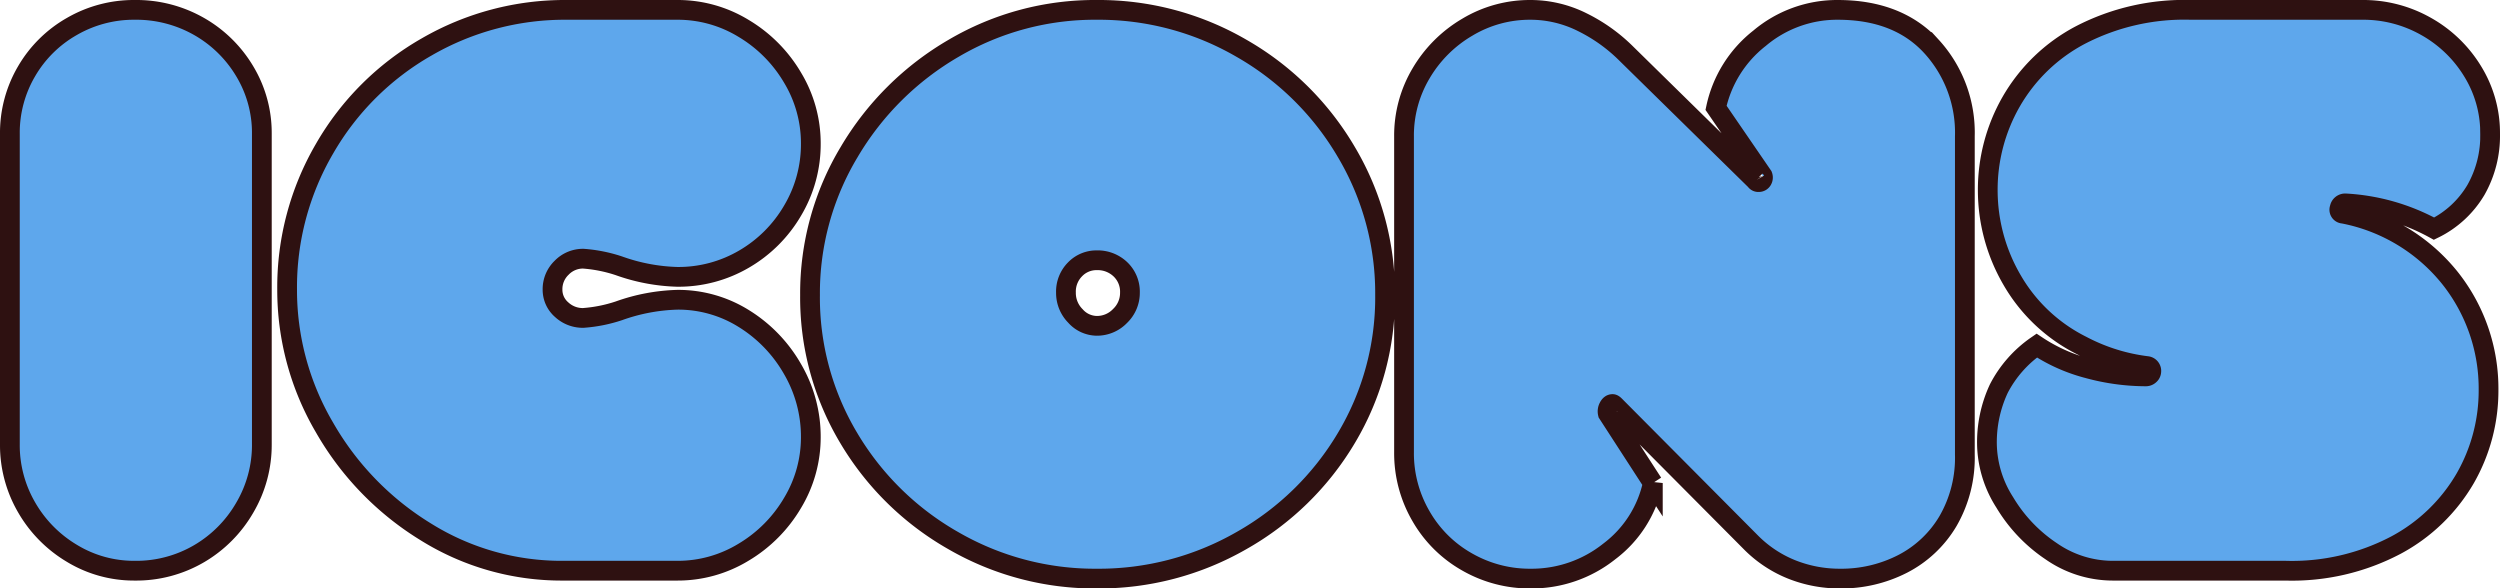 <svg xmlns="http://www.w3.org/2000/svg" width="253.2" height="59.6" viewBox="0 0 253.2 59.6">
  <path id="Path_31" data-name="Path 31" d="M12.64,0A12.1,12.1,0,0,1,6.28-1.76a12.9,12.9,0,0,1-4.6-4.68A12.533,12.533,0,0,1,0-12.8V-44.24a12.318,12.318,0,0,1,1.68-6.32,12.375,12.375,0,0,1,4.6-4.56,12.533,12.533,0,0,1,6.36-1.68,12.837,12.837,0,0,1,6.52,1.68,12.682,12.682,0,0,1,4.64,4.56,12.1,12.1,0,0,1,1.72,6.32V-12.8A12.521,12.521,0,0,1,23.8-6.4a12.8,12.8,0,0,1-4.64,4.68A12.605,12.605,0,0,1,12.64,0ZM67.6-56.8a12.793,12.793,0,0,1,6.72,1.88,14.14,14.14,0,0,1,4.96,5,12.861,12.861,0,0,1,1.84,6.64,13.147,13.147,0,0,1-1.84,6.8,13.6,13.6,0,0,1-4.92,4.92,13.157,13.157,0,0,1-6.76,1.8,19.061,19.061,0,0,1-5.92-1.12,14.781,14.781,0,0,0-3.6-.72,3,3,0,0,0-2.2.92,3,3,0,0,0-.92,2.2,2.661,2.661,0,0,0,.92,2.04,3.15,3.15,0,0,0,2.2.84,14.781,14.781,0,0,0,3.6-.72,19.061,19.061,0,0,1,5.92-1.12,12.53,12.53,0,0,1,6.76,1.92,14.378,14.378,0,0,1,4.92,5.12,13.574,13.574,0,0,1,1.84,6.88,12.861,12.861,0,0,1-1.84,6.64,14.14,14.14,0,0,1-4.96,5A12.793,12.793,0,0,1,67.6,0H56A25.962,25.962,0,0,1,42.08-3.96a29.66,29.66,0,0,1-10.2-10.52,27.481,27.481,0,0,1-3.8-14,27.853,27.853,0,0,1,3.8-14.28A27.863,27.863,0,0,1,42.2-53.04,27.932,27.932,0,0,1,56.4-56.8Zm42.48,0a28.77,28.77,0,0,1,14.64,3.88A28.965,28.965,0,0,1,135.36-42.4a27.973,27.973,0,0,1,3.92,14.48,27.7,27.7,0,0,1-3.92,14.48,28.851,28.851,0,0,1-10.64,10.4A29,29,0,0,1,110.08.8,28.635,28.635,0,0,1,95.56-3.04a28.942,28.942,0,0,1-10.6-10.4,27.7,27.7,0,0,1-3.92-14.48A27.758,27.758,0,0,1,85-42.4,29.47,29.47,0,0,1,95.6-52.92,28.193,28.193,0,0,1,110.08-56.8Zm0,25.36a3,3,0,0,0-2.2.92,3.2,3.2,0,0,0-.92,2.36,3.3,3.3,0,0,0,.96,2.36,2.931,2.931,0,0,0,2.16,1,3.228,3.228,0,0,0,2.36-1,3.228,3.228,0,0,0,1-2.36,3.125,3.125,0,0,0-.96-2.36A3.332,3.332,0,0,0,110.08-31.44ZM198-11.76A12.8,12.8,0,0,1,196.28-5a11.375,11.375,0,0,1-4.6,4.32A13.622,13.622,0,0,1,185.36.8a13.117,13.117,0,0,1-4.88-.92,12.2,12.2,0,0,1-4.16-2.76L162.56-16.72q-.16-.16-.24-.16-.24,0-.4.32a.9.9,0,0,0-.08.64l4.56,7.04A11.657,11.657,0,0,1,162-1.96,12.619,12.619,0,0,1,154,.8a12.75,12.75,0,0,1-6.4-1.68,12.409,12.409,0,0,1-4.68-4.64A12.669,12.669,0,0,1,141.2-12V-44a12.308,12.308,0,0,1,1.72-6.36,13.118,13.118,0,0,1,4.68-4.68A12.3,12.3,0,0,1,154-56.8a11.729,11.729,0,0,1,5.24,1.24,16.912,16.912,0,0,1,4.52,3.24l13.04,12.8a.323.323,0,0,0,.32.16.393.393,0,0,0,.36-.2.506.506,0,0,0,.04-.44l-4.72-6.88a12.174,12.174,0,0,1,4.4-7.04,12.183,12.183,0,0,1,7.92-2.88q6.08,0,9.48,3.68A12.932,12.932,0,0,1,198-44Zm53.2-32.48a11.1,11.1,0,0,1-1.44,5.68,10.088,10.088,0,0,1-4.24,3.92,21.009,21.009,0,0,0-8.96-2.56.567.567,0,0,0-.6.48.4.4,0,0,0,.36.56,18.277,18.277,0,0,1,10.88,6.6,17.988,17.988,0,0,1,3.84,11.24,17.861,17.861,0,0,1-2.36,8.96,17.822,17.822,0,0,1-7,6.76A22.584,22.584,0,0,1,230.48,0H212.96a10.935,10.935,0,0,1-6.2-1.96,15.528,15.528,0,0,1-4.72-4.96,11.279,11.279,0,0,1-1.8-5.8,12.819,12.819,0,0,1,1.2-5.72,12,12,0,0,1,3.84-4.36,17.15,17.15,0,0,0,5.2,2.32,22.315,22.315,0,0,0,5.84.8.543.543,0,0,0,.4-.16.461.461,0,0,0,.16-.32.493.493,0,0,0-.4-.56,19.144,19.144,0,0,1-6.64-2.08,16.821,16.821,0,0,1-7.08-6.68,18.052,18.052,0,0,1-2.44-9.08,17.931,17.931,0,0,1,2.36-8.92,17.468,17.468,0,0,1,7-6.76,22.87,22.87,0,0,1,11.2-2.56h17.36a12.9,12.9,0,0,1,6.48,1.68,12.9,12.9,0,0,1,4.72,4.56A11.89,11.89,0,0,1,251.2-44.24Z" transform="translate(1 57.8)" fill="#5ea7ec" stroke="#2e1111" stroke-width="2"/>
</svg>
